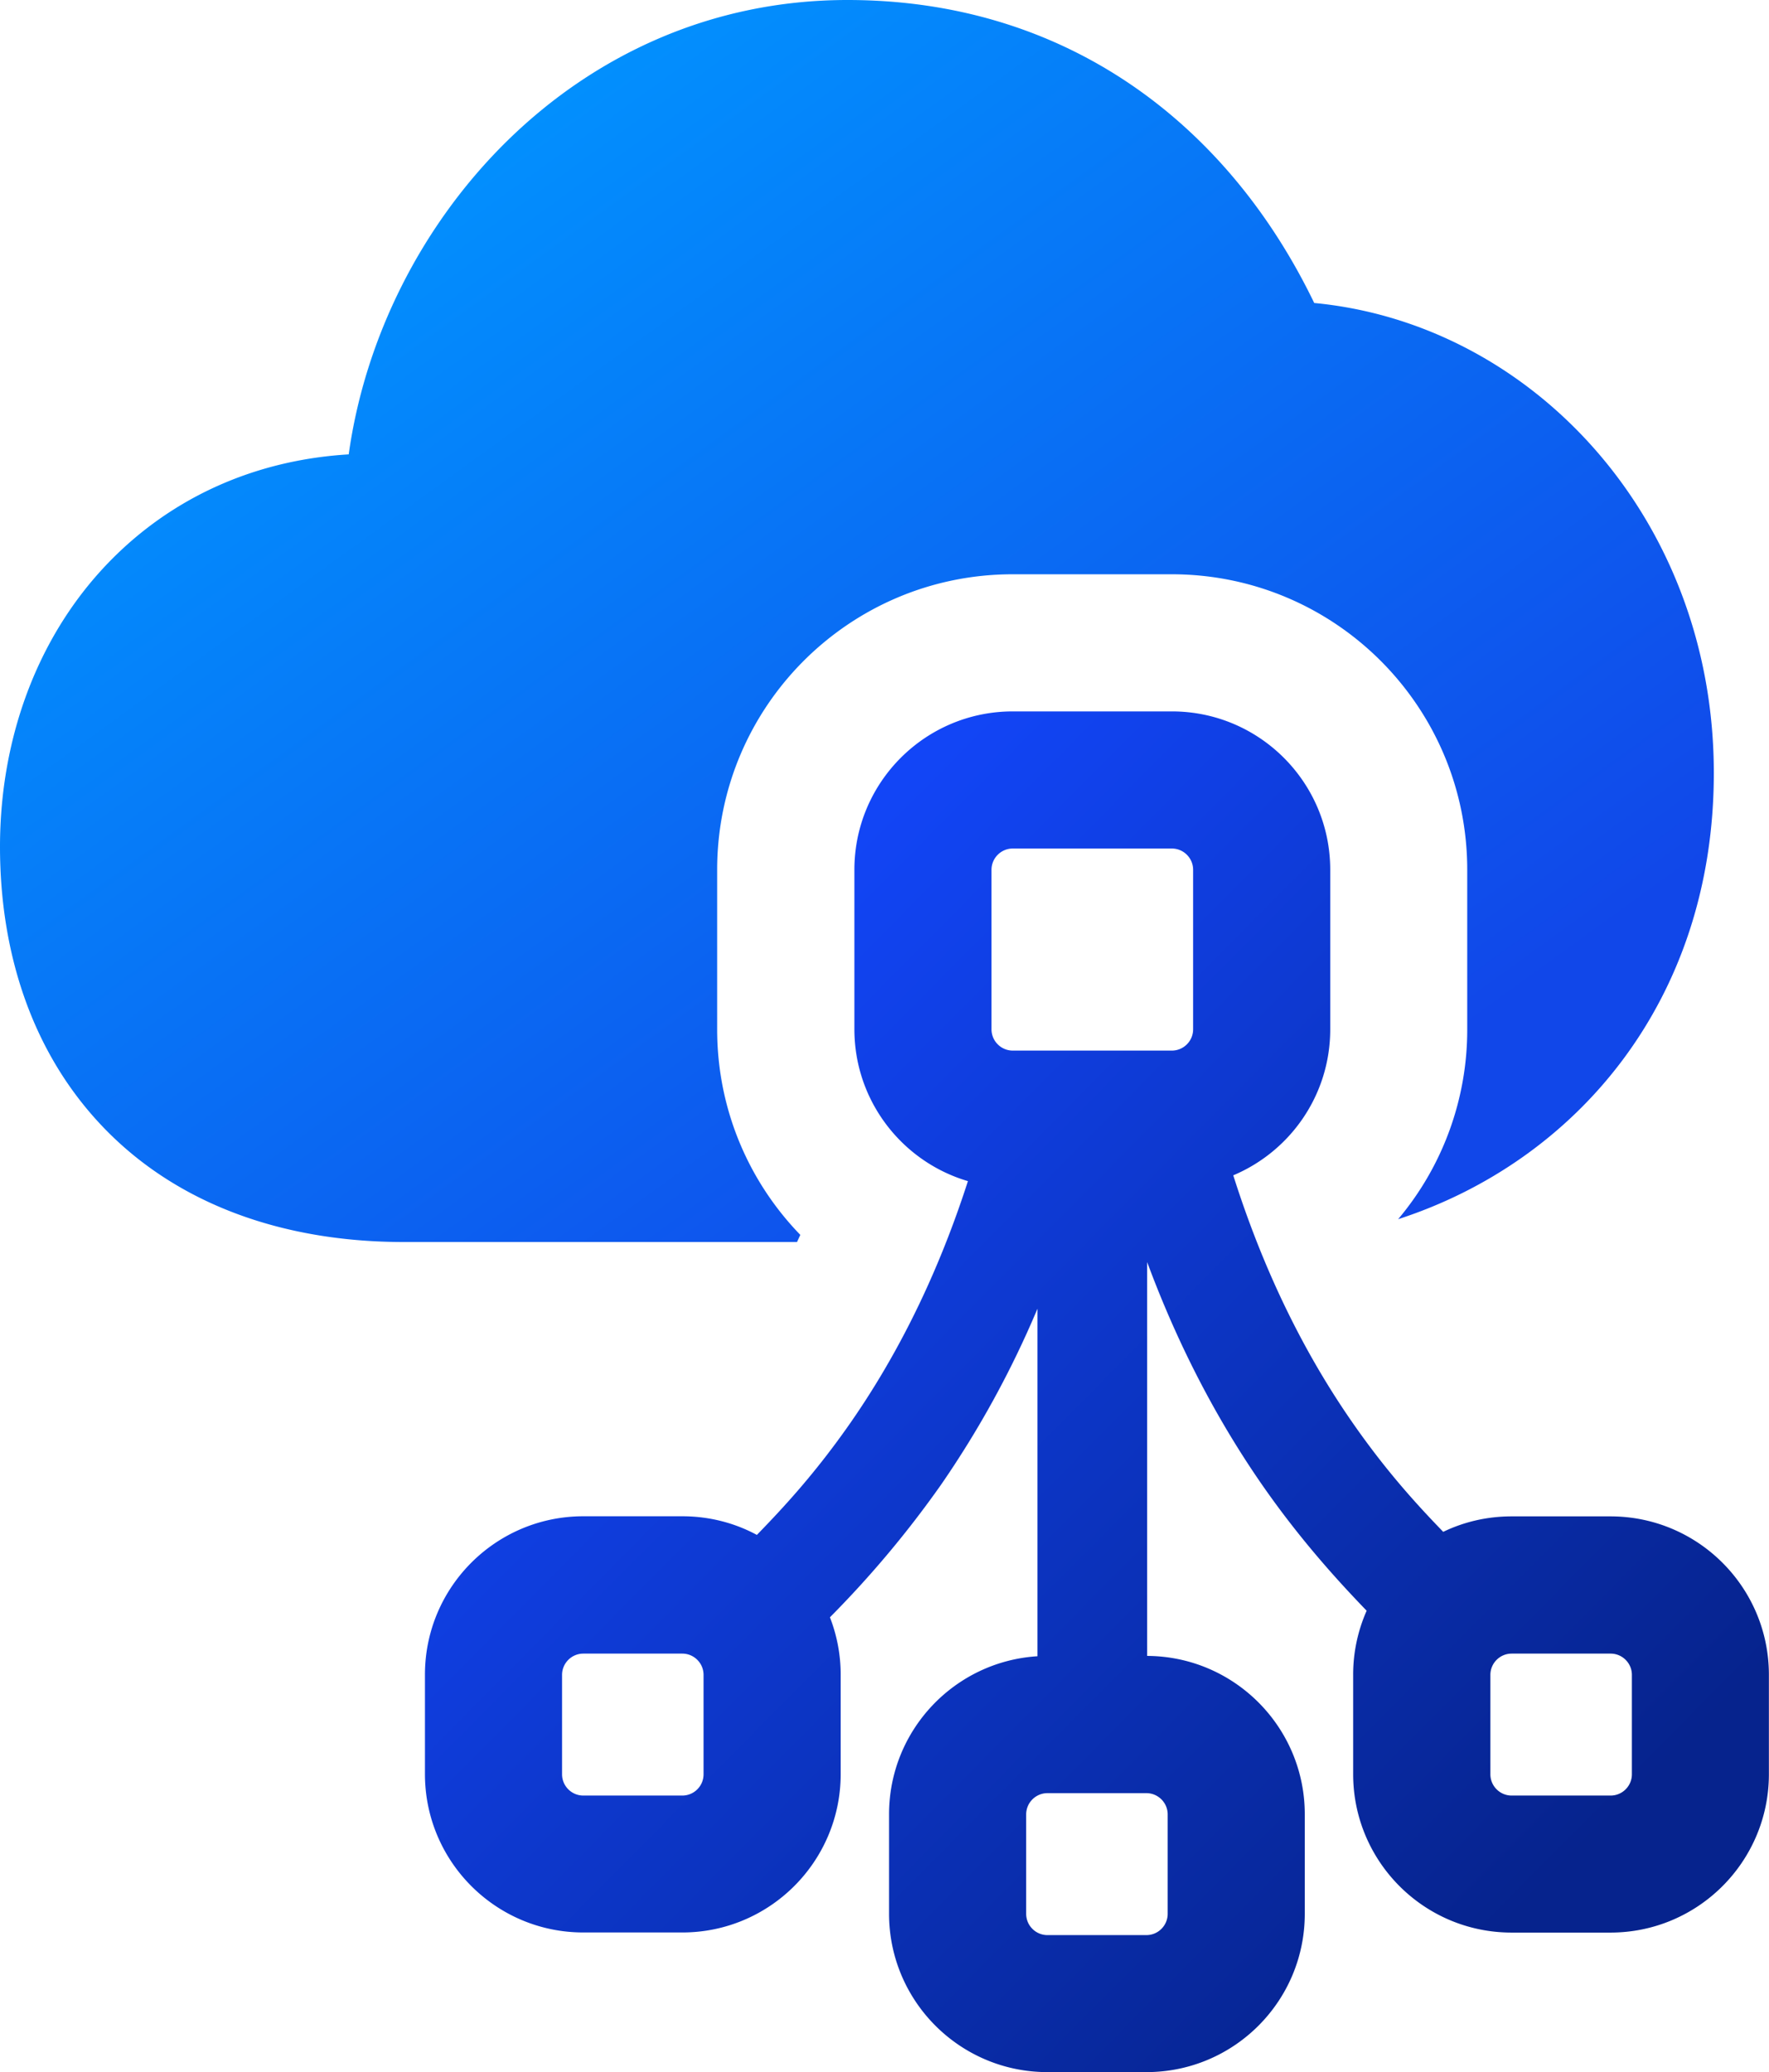<svg xmlns="http://www.w3.org/2000/svg" width="16.127" height="18.89" viewBox="-0.5 -0.5 16.127 18.89">
    <defs>
        <linearGradient id="A" x1="1.842" y1="1.193" x2="9.374" y2="11.592" gradientUnits="userSpaceOnUse">
            <stop stop-color="#0195ff" />
            <stop offset=".991" stop-color="#1147e9" />
        </linearGradient>
        <linearGradient id="B" x1="5.185" y1="7.81" x2="13.867" y2="16.422" gradientUnits="userSpaceOnUse">
            <stop stop-color="#1348ff" />
            <stop offset="1" stop-color="#06238d" />
        </linearGradient>
    </defs>
    <path
        d="M7.226-.5C4.74-.5 2.974 1.526 2.679 3.642c-.8.048-1.506.349-2.054.854C-.117 5.179-.5 6.172-.5 7.219c0 .973.295 1.892.956 2.572s1.612 1.031 2.725 1.031h3.585l.03-.065c-.469-.484-.758-1.144-.758-1.873V7.429c0-1.488 1.206-2.694 2.694-2.694h1.45c1.488 0 2.694 1.206 2.694 2.694v1.454a2.68 2.68 0 0 1-.63 1.731c1.619-.525 2.878-1.988 2.878-4.068 0-2.316-1.653-4.095-3.643-4.284C10.684.611 9.204-.5 7.226-.5z"
        fill="url(#A)" />
    <path fill-rule="evenodd"
        d="M10.183 5.985c.798 0 1.444.647 1.444 1.444v1.454c0 .599-.364 1.112-.884 1.331.311.982.71 1.711 1.084 2.25.315.454.6.762.83 1 .189-.091.4-.141.623-.141h.902c.797 0 1.444.646 1.444 1.444v.906c0 .797-.647 1.444-1.444 1.444h-.902c-.798 0-1.444-.647-1.444-1.444v-.906a1.44 1.44 0 0 1 .123-.584c-.245-.254-.6-.639-.954-1.149-.361-.521-.734-1.185-1.047-2.029v3.59c.794.004 1.437.649 1.437 1.444v.906c0 .798-.646 1.444-1.444 1.444h-.902c-.798 0-1.444-.647-1.444-1.444v-.906c0-.767.598-1.394 1.353-1.441v-3.168a8.89 8.89 0 0 1-.878 1.603 9.36 9.36 0 0 1-1.014 1.21 1.44 1.44 0 0 1 .098.523v.906c0 .797-.647 1.444-1.444 1.444h-.902c-.798 0-1.444-.647-1.444-1.444v-.906c0-.798.647-1.444 1.444-1.444h.902c.246 0 .478.061.68.17.235-.242.53-.557.858-1.029.367-.529.758-1.241 1.066-2.196-.598-.176-1.035-.73-1.035-1.385V7.429c0-.798.647-1.444 1.444-1.444zm.194 1.444c0-.107-.087-.194-.194-.194h-1.45c-.107 0-.194.087-.194.194v1.454c0 .107.087.194.194.194h1.45c.107 0 .194-.087.194-.194zm-.232 8.611c0-.107-.087-.194-.194-.194h-.902c-.107 0-.194.087-.194.194v.906c0 .107.087.194.194.194h.902c.107 0 .194-.087.194-.194zm4.038-1.466c.107 0 .194.087.194.194v.906c0 .107-.087.194-.194.194h-.902c-.107 0-.194-.087-.194-.194v-.906c0-.107.087-.194.194-.194zm-8.269.194c0-.107-.087-.194-.194-.194h-.902c-.107 0-.194.087-.194.194v.906c0 .107.087.194.194.194h.902c.107 0 .194-.087.194-.194z"
        fill="url(#B)" />
</svg>